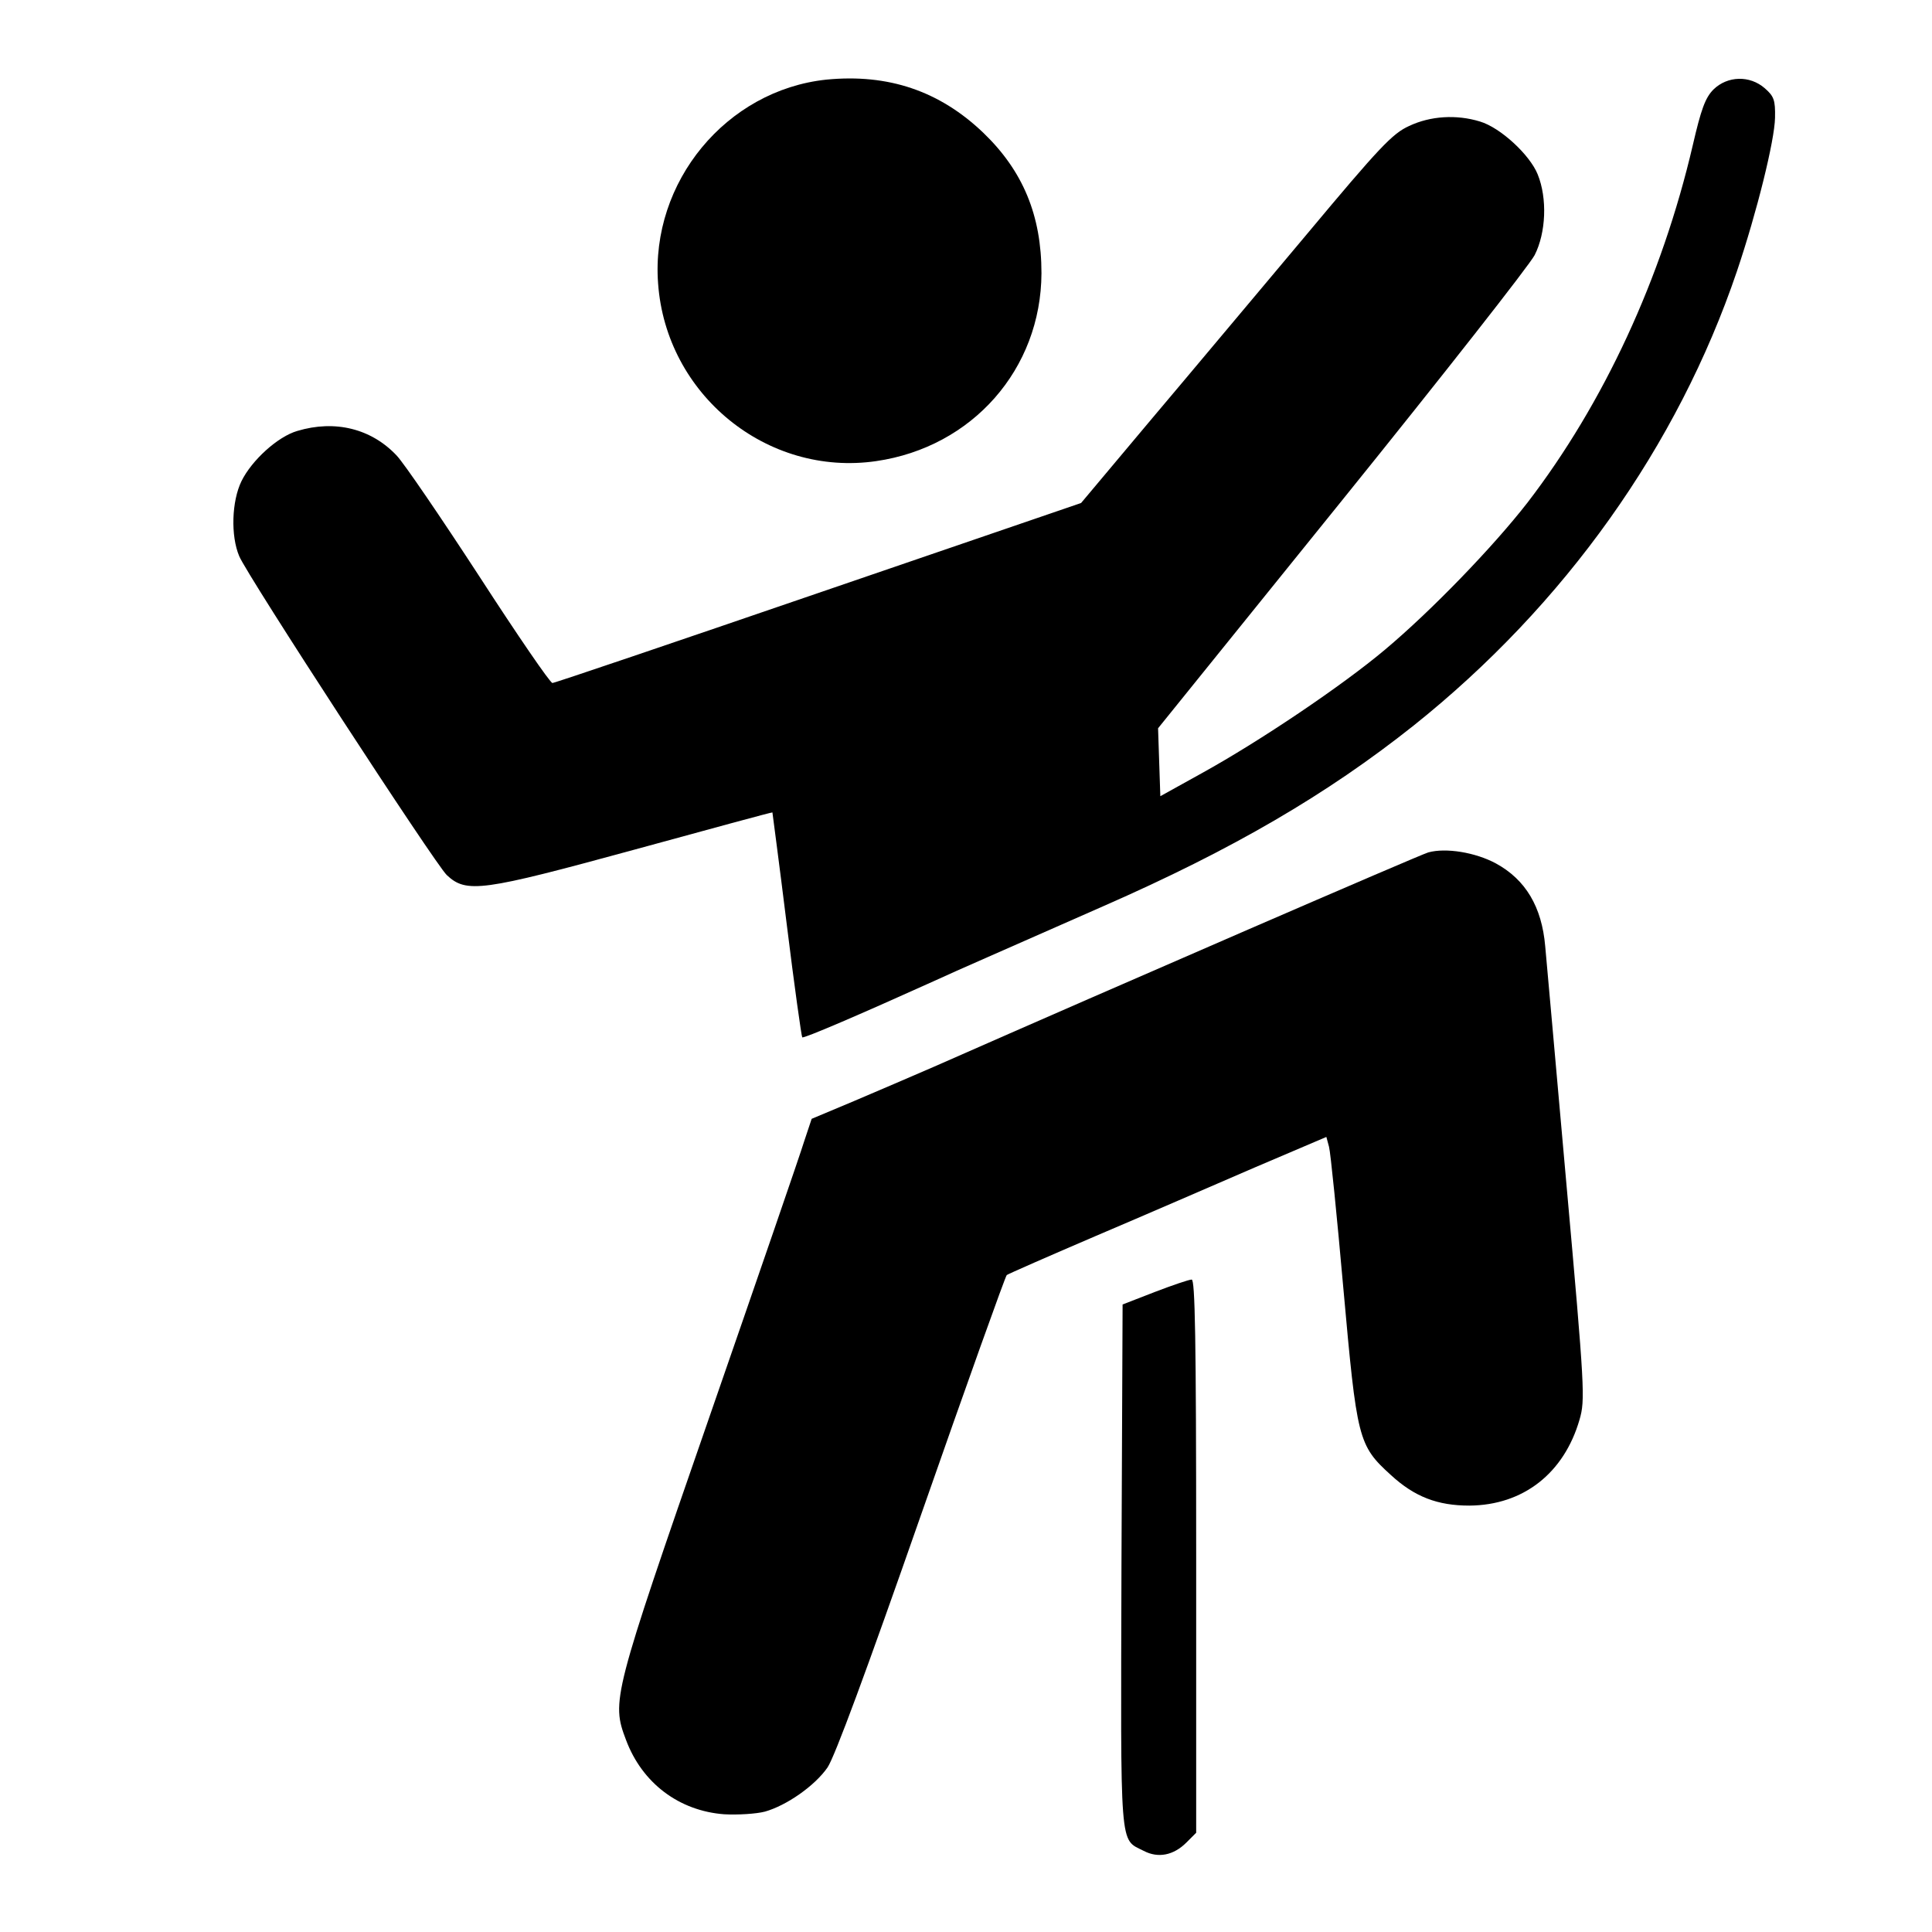 <?xml version="1.0" standalone="no"?>
<!DOCTYPE svg PUBLIC "-//W3C//DTD SVG 20010904//EN"
 "http://www.w3.org/TR/2001/REC-SVG-20010904/DTD/svg10.dtd">
<svg version="1.0" xmlns="http://www.w3.org/2000/svg"
 width="512pt" height="512pt" viewBox="0 0 512 512"
 preserveAspectRatio="xMidYMid meet">

<g transform="translate(0,512) scale(0.1,-0.1)"
fill="#000000" stroke="none">
<path d="M2190 4909 c-265 -28 -466 -271 -446 -540 21 -295 289 -513 578 -471
255 37 437 244 438 498 0 153 -49 271 -154 372 -116 111 -252 157 -416 141z"/>
<path d="M4541 4883 c-22 -22 -33 -53 -55 -148 -82 -352 -236 -684 -438 -947
-91 -117 -254 -286 -378 -390 -113 -95 -331 -242 -485 -327 l-110 -61 -3 90
-3 90 486 602 c268 332 498 625 512 652 30 59 34 150 8 214 -21 52 -99 124
-153 140 -62 19 -131 15 -188 -12 -44 -20 -78 -56 -271 -287 -122 -145 -306
-365 -410 -488 l-188 -224 -695 -238 c-382 -131 -700 -239 -706 -239 -6 0 -93
127 -194 283 -101 155 -199 299 -219 320 -67 71 -163 95 -263 65 -52 -15 -121
-78 -148 -133 -26 -53 -29 -145 -6 -199 21 -51 520 -817 550 -845 52 -49 93
-43 496 67 201 55 366 100 367 99 0 -1 18 -135 38 -297 20 -162 39 -297 41
-299 3 -4 152 60 349 149 74 34 158 70 450 199 342 150 592 296 821 478 401
320 700 741 857 1204 53 157 100 347 101 407 1 47 -3 57 -27 78 -40 35 -99 33
-136 -3z"/>
<path d="M3785 2861 c-24 -7 -813 -349 -1310 -568 -55 -24 -151 -65 -212 -91
l-112 -47 -20 -60 c-10 -33 -123 -361 -251 -730 -257 -741 -260 -753 -221
-856 43 -115 141 -188 260 -197 36 -2 85 1 108 7 57 16 132 68 166 117 19 28
103 255 248 670 121 346 223 631 227 635 4 3 111 50 237 104 127 54 316 136
420 181 l190 81 7 -26 c4 -14 21 -183 38 -375 36 -401 39 -416 126 -495 63
-58 124 -81 208 -81 143 1 251 86 292 228 15 52 14 79 -35 626 -28 314 -53
597 -56 628 -9 105 -52 177 -131 220 -54 29 -132 42 -179 29z"/>
<path d="M3060 1696 l-85 -33 -3 -693 c-2 -763 -6 -722 59 -755 38 -20 79 -12
113 22 l26 26 0 733 c0 581 -3 734 -12 733 -7 0 -51 -15 -98 -33z"/>
</g>
</svg>
